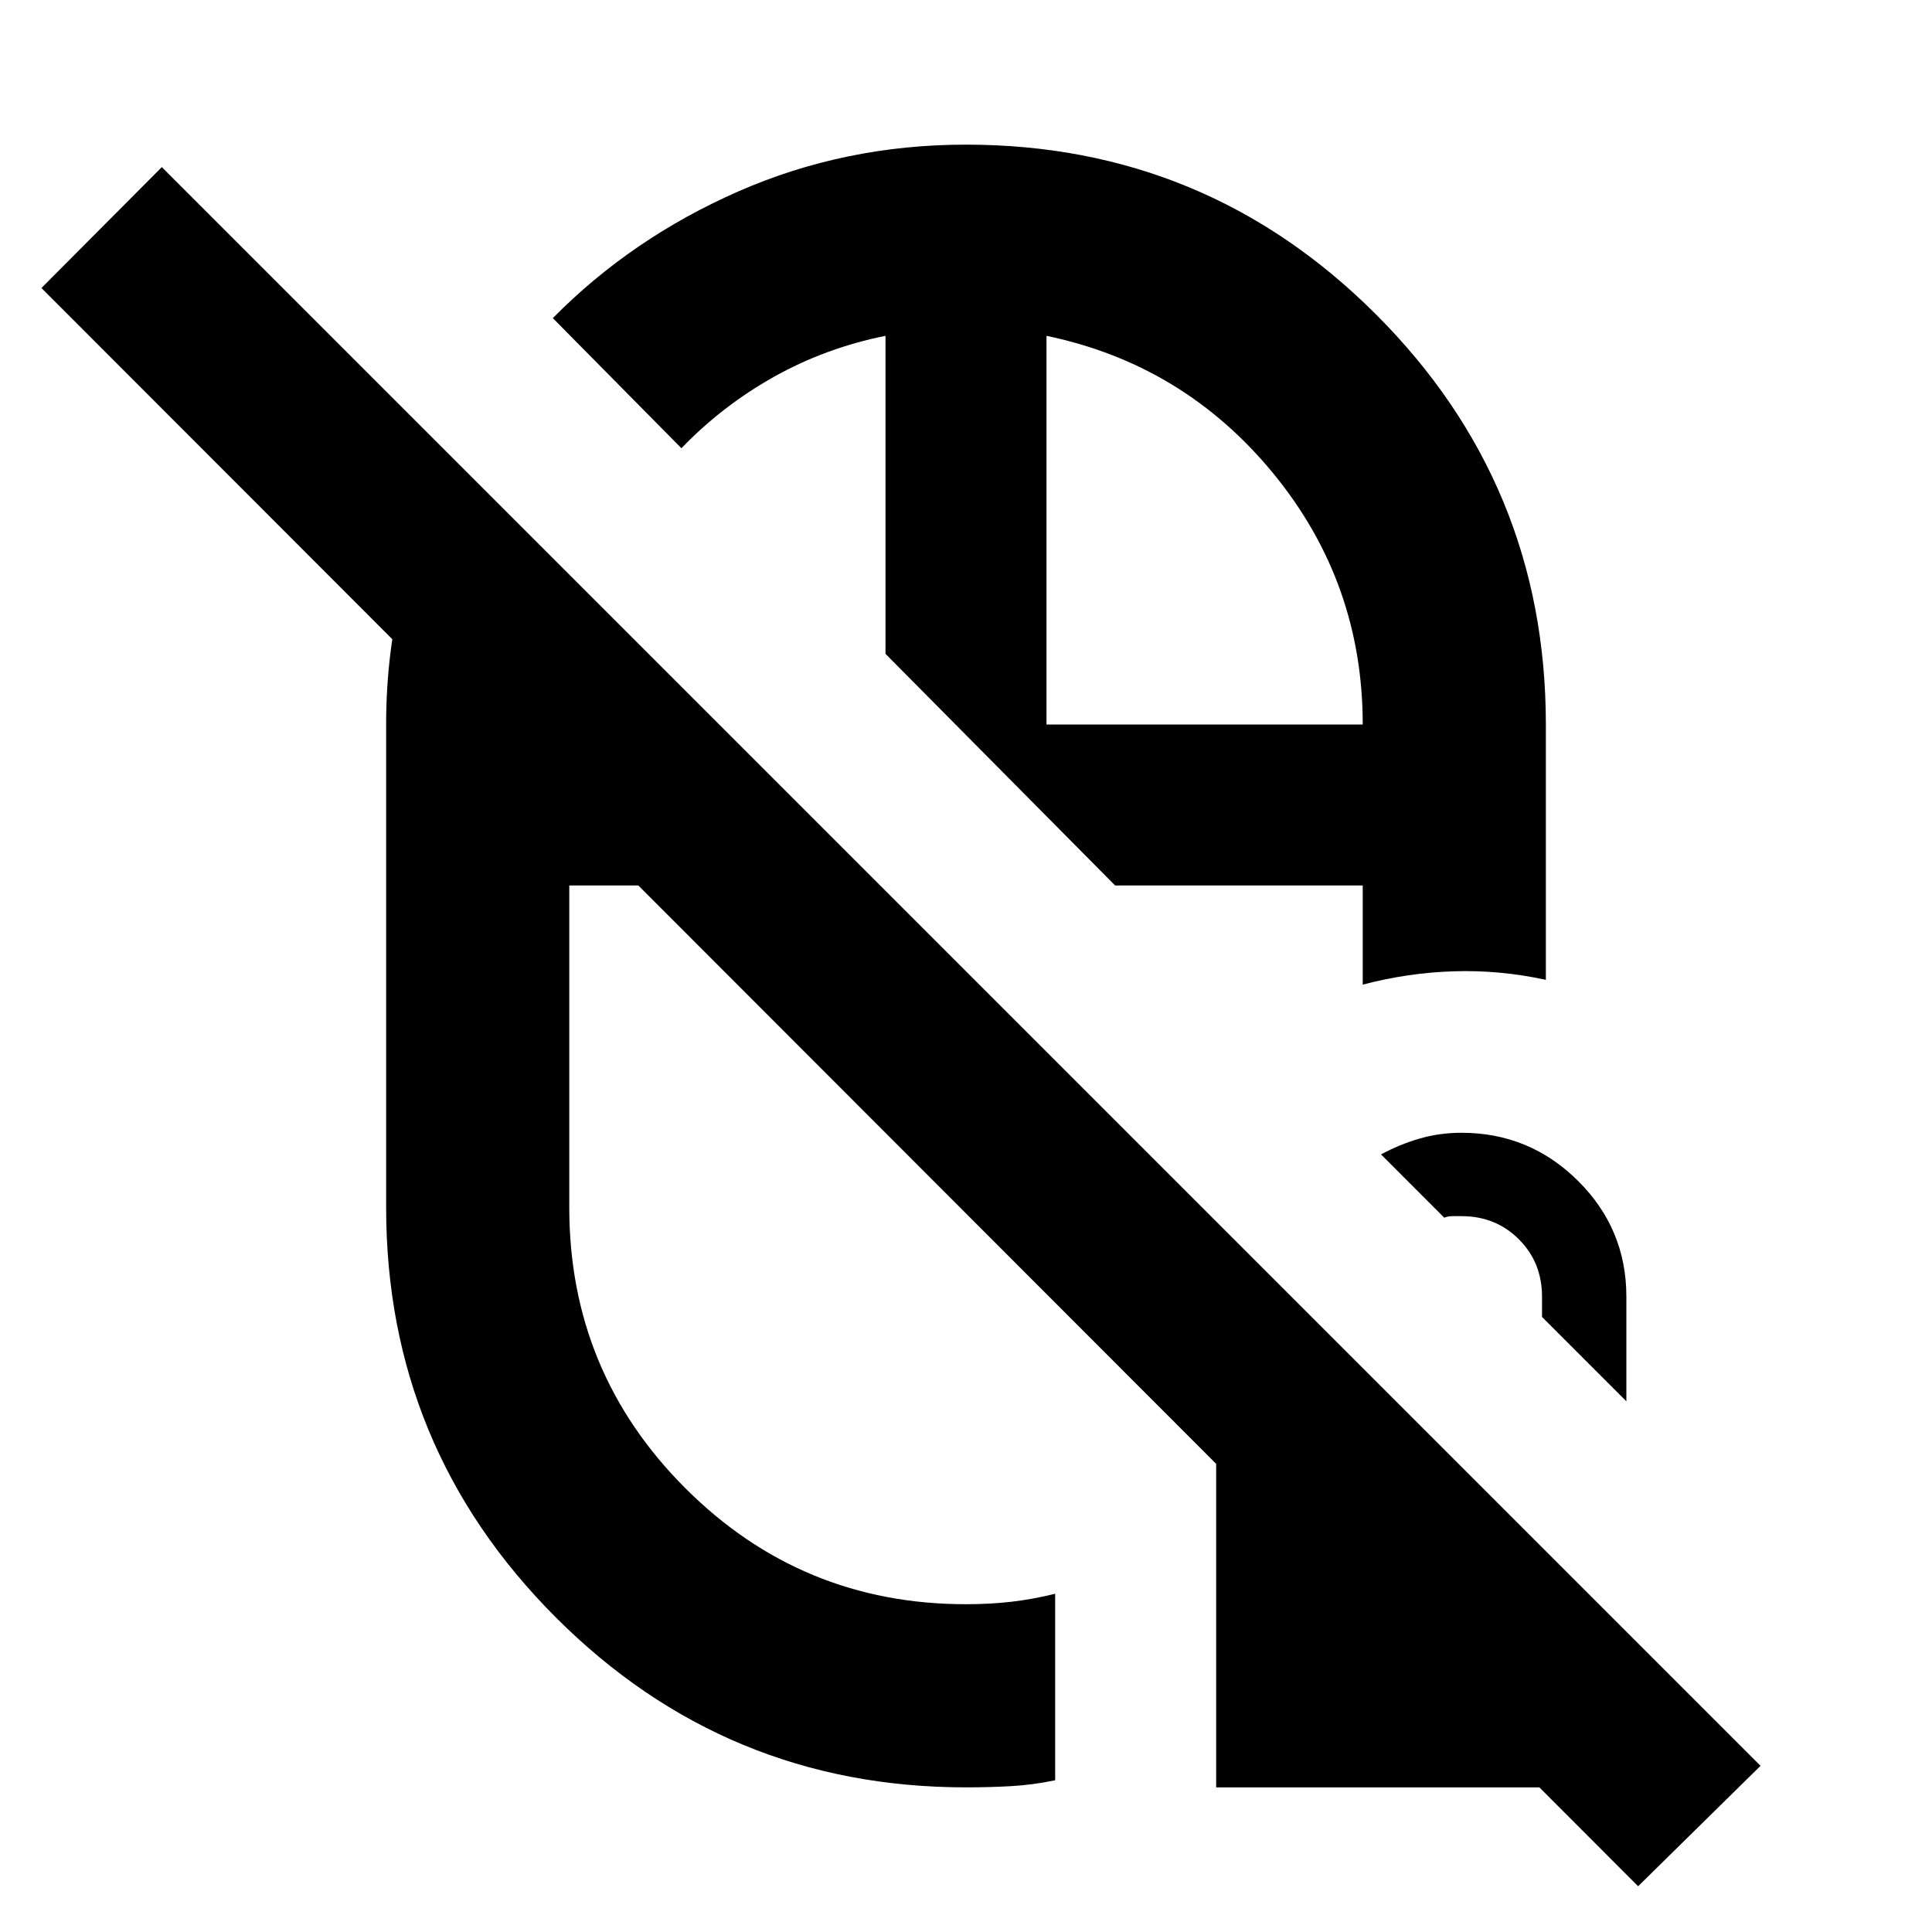 <svg xmlns="http://www.w3.org/2000/svg" height="24" viewBox="0 -960 960 960" width="24"><path d="M440-635.11ZM554.11-520ZM422.87-413.85ZM437.37-520Zm2.63 0Zm80-80Zm-40-288.13q119.37 0 203.75 84.38T768.13-600v126.87q-22.87-4.96-45.74-4.24-22.87.72-45.26 6.63V-520H554.11L440-635.11v-158.02q-29.8 6-55.45 20.38-25.64 14.38-45.96 35.47l-63.89-64.65q39.19-39.72 92.18-62.96 52.99-23.24 113.12-23.24ZM224.3-732.3 437.37-520h-154.5v160q0 81.81 57.66 139.47T480-162.87q11.96 0 22.65-1.24 10.7-1.24 21.65-3.96v92.67q-10.95 2.29-21.65 2.91-10.69.62-22.65.62-119.37 0-203.75-84.38T191.87-360v-240q0-36.18 8.48-69.27 8.48-33.08 23.95-63.03ZM520-600h157.13q0-70.57-44.42-124.73-44.43-54.16-112.71-68.4V-600ZM813.98-22.74 20.59-816.89l59.82-60.07L874.8-82.57l-60.82 59.83ZM604.3-71.87V-275.7h77.37l153.79 153.79v50.04H604.3ZM808.13-263.7l-41.91-41.91v-10.09q0-17-11.5-28.5t-28.5-11.5h-4.29q-2.56 0-4.28.77l-31.43-31.44q9-4.89 19-7.83 10-2.93 21-2.93 33.79 0 57.85 23.86 24.06 23.86 24.06 57.57v52Z"/></svg>